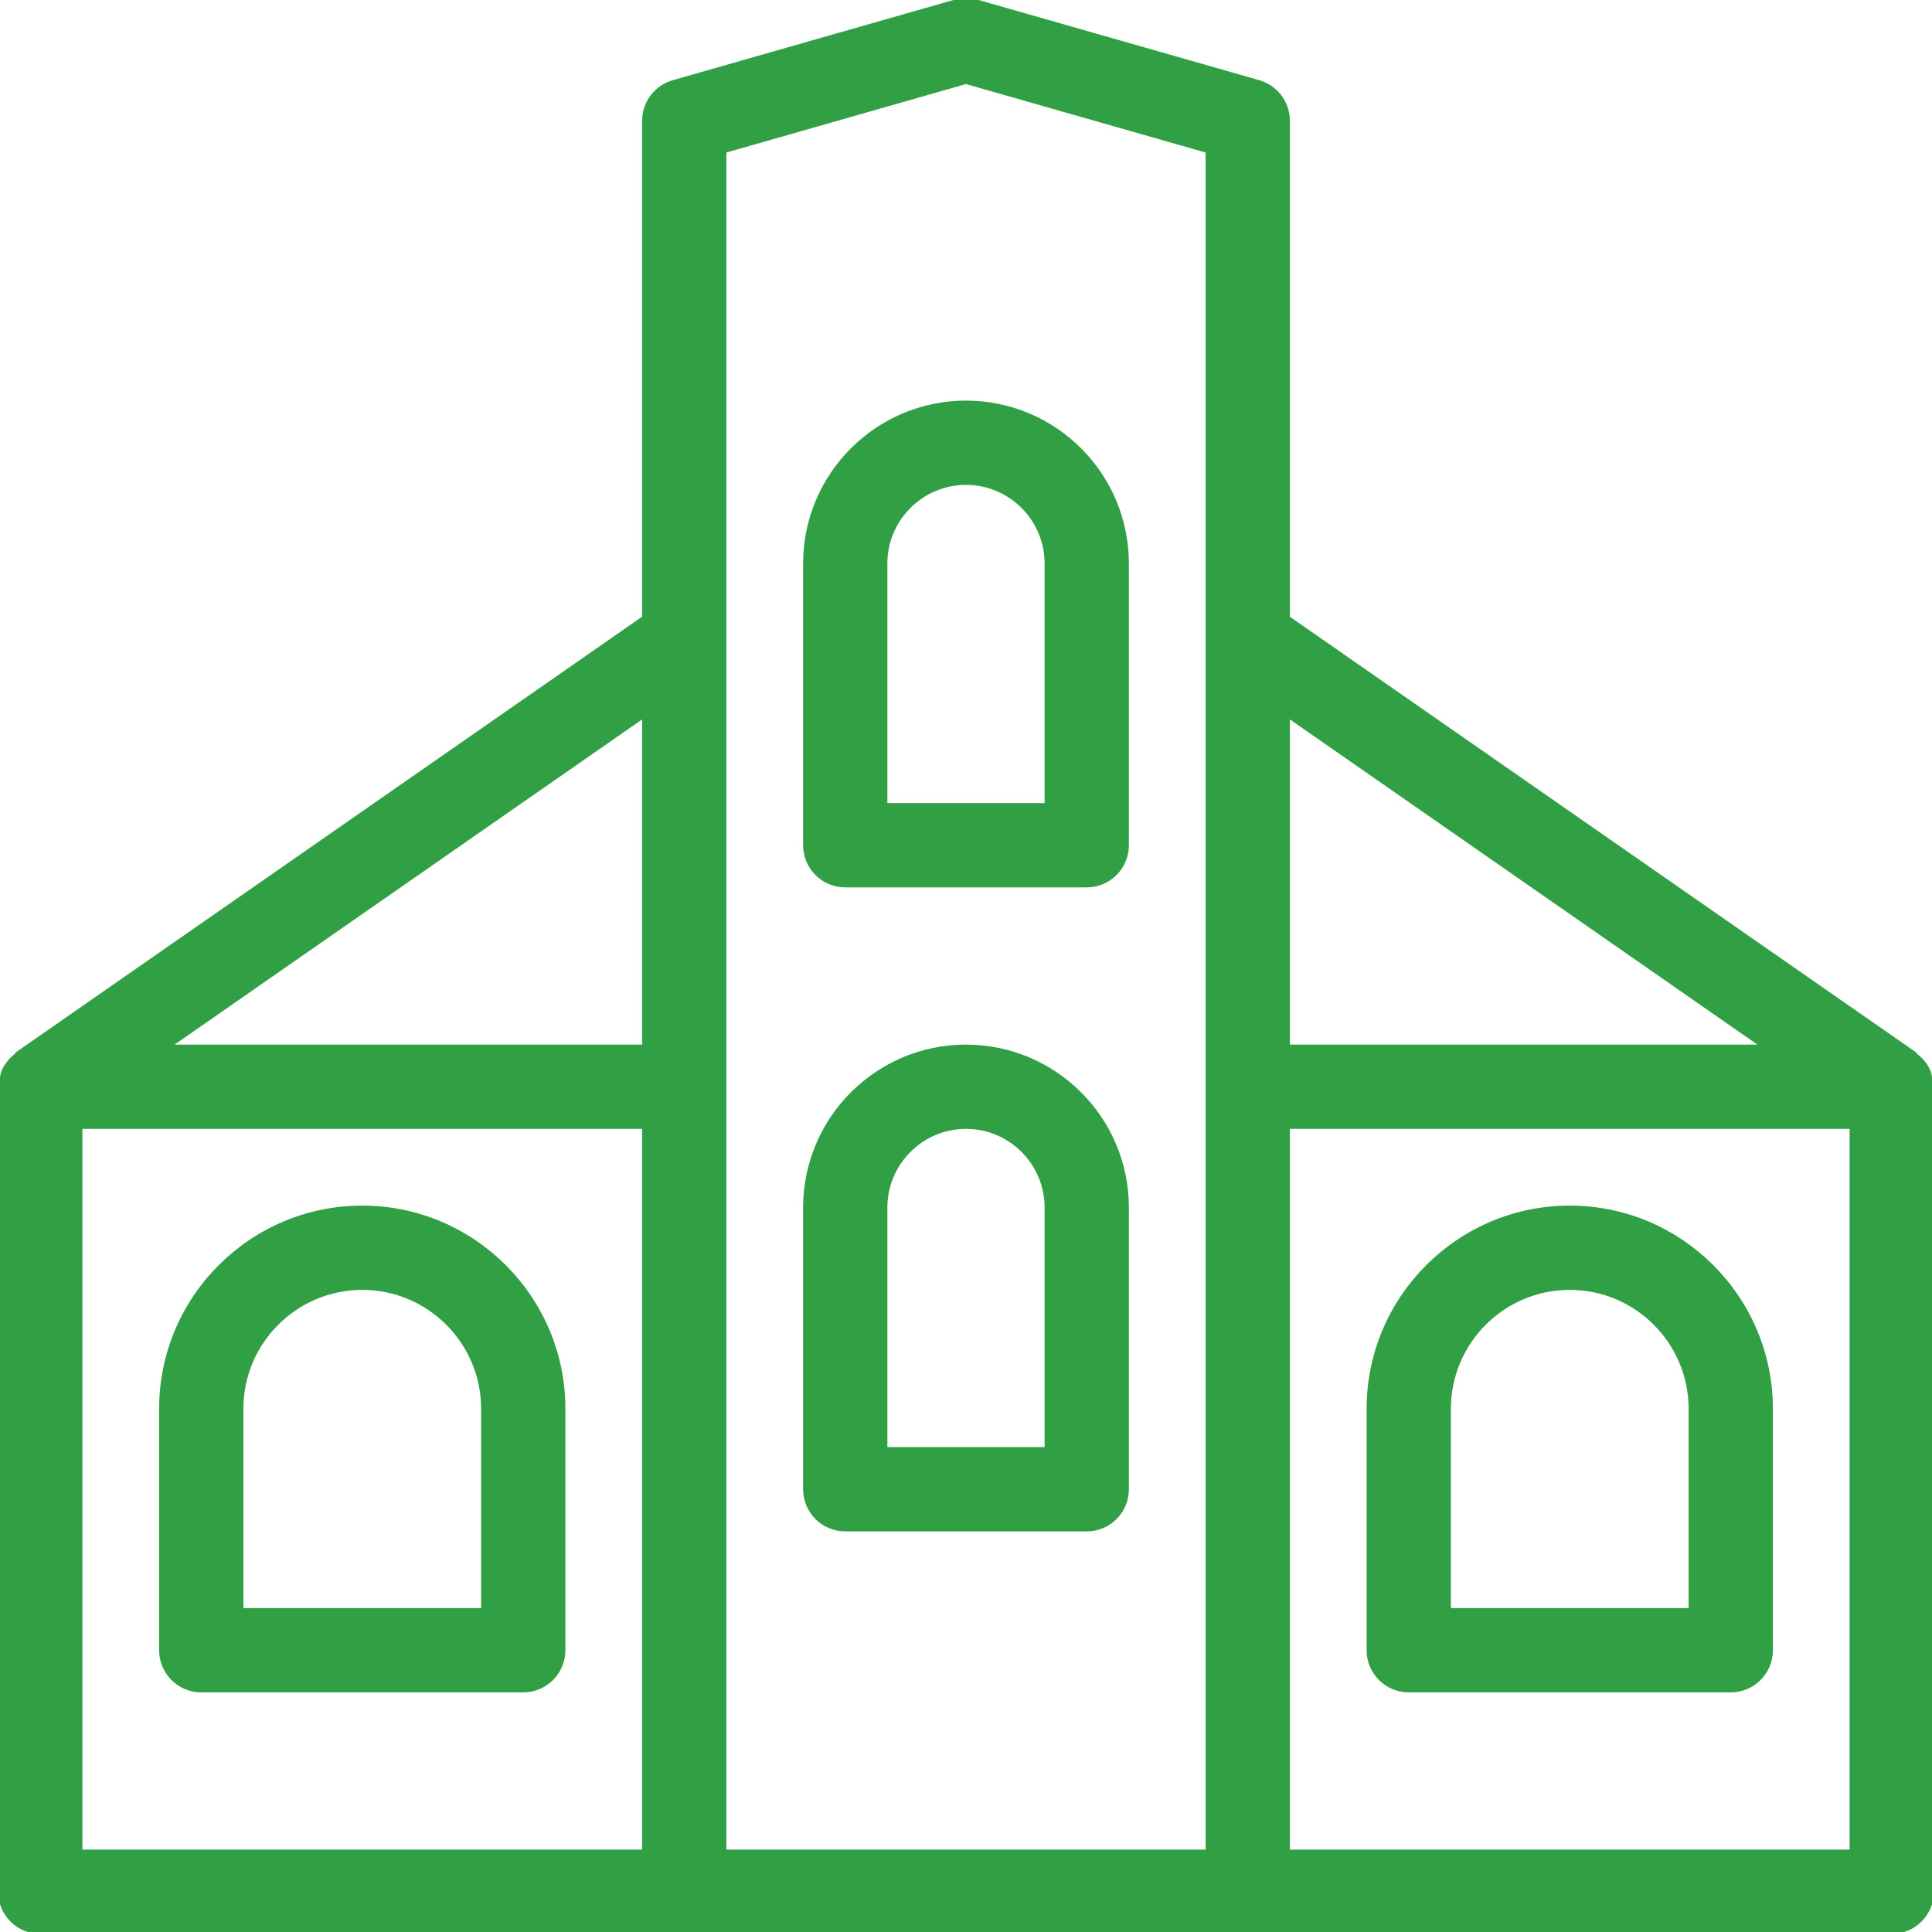 <!DOCTYPE svg PUBLIC "-//W3C//DTD SVG 1.1//EN" "http://www.w3.org/Graphics/SVG/1.1/DTD/svg11.dtd">
<!-- Uploaded to: SVG Repo, www.svgrepo.com, Transformed by: SVG Repo Mixer Tools -->
<svg fill="#319F43" height="800px" width="800px" version="1.1" id="Layer_1" xmlns="http://www.w3.org/2000/svg" xmlns:xlink="http://www.w3.org/1999/xlink" viewBox="0 0 512 512" xml:space="preserve" stroke="#319F43">
<g id="SVGRepo_bgCarrier" stroke-width="0"/>
<g id="SVGRepo_tracerCarrier" stroke-linecap="round" stroke-linejoin="round"/>
<g id="SVGRepo_iconCarrier"> <g> <g> <g> <path d="M53.333,447.997h85.333c5.888,0,10.667-4.779,10.667-10.667v-64c0-29.397-23.936-53.333-53.333-53.333 s-53.333,23.936-53.333,53.333v64C42.667,443.219,47.445,447.997,53.333,447.997z M64,373.331c0-17.643,14.357-32,32-32 s32,14.357,32,32v53.333H64V373.331z"/> <path d="M511.445,285.224c-0.085-0.299-0.064-0.597-0.171-0.896c-0.704-1.877-1.92-3.392-3.477-4.608 c-0.171-0.128-0.192-0.363-0.363-0.469L341.333,163.709V31.997c0-4.757-3.157-8.939-7.744-10.261L258.923,0.403 c-1.899-0.533-3.925-0.533-5.845,0l-74.667,21.333c-4.587,1.323-7.744,5.504-7.744,10.261v131.691L4.565,279.229 c-0.192,0.128-0.213,0.384-0.384,0.512c-1.515,1.195-2.731,2.709-3.435,4.565c-0.107,0.277-0.107,0.576-0.171,0.875 C0.32,286.099,0,286.995,0,287.997v213.333c0,5.888,4.779,10.667,10.667,10.667h490.667c5.888,0,10.667-4.779,10.667-10.667 V287.997C512,287.016,511.68,286.12,511.445,285.224z M170.667,490.664H21.333v-192h149.333V490.664z M170.667,277.331H44.672 l125.995-87.637V277.331z M320,490.664H192V40.04l64-18.283l64,18.283V490.664z M341.333,189.693l125.995,87.637H341.333V189.693 z M490.667,490.664H341.333v-192h149.333V490.664z"/> <path d="M213.333,149.331v74.667c0,5.888,4.779,10.667,10.667,10.667h64c5.888,0,10.667-4.779,10.667-10.667v-74.667 c0-23.531-19.136-42.667-42.667-42.667S213.333,125.8,213.333,149.331z M277.333,149.331v64h-42.667v-64 c0-11.755,9.579-21.333,21.333-21.333S277.333,137.576,277.333,149.331z"/> <path d="M256,277.331c-23.531,0-42.667,19.136-42.667,42.667v74.667c0,5.888,4.779,10.667,10.667,10.667h64 c5.888,0,10.667-4.779,10.667-10.667v-74.667C298.667,296.467,279.531,277.331,256,277.331z M277.333,383.997h-42.667v-64 c0-11.755,9.579-21.333,21.333-21.333s21.333,9.579,21.333,21.333V383.997z"/> <path d="M373.333,447.997h85.333c5.888,0,10.667-4.779,10.667-10.667v-64c0-29.397-23.936-53.333-53.333-53.333 s-53.333,23.936-53.333,53.333v64C362.667,443.219,367.445,447.997,373.333,447.997z M384,373.331c0-17.643,14.357-32,32-32 c17.643,0,32,14.357,32,32v53.333h-64V373.331z"/> </g> </g> </g> </g>
</svg>